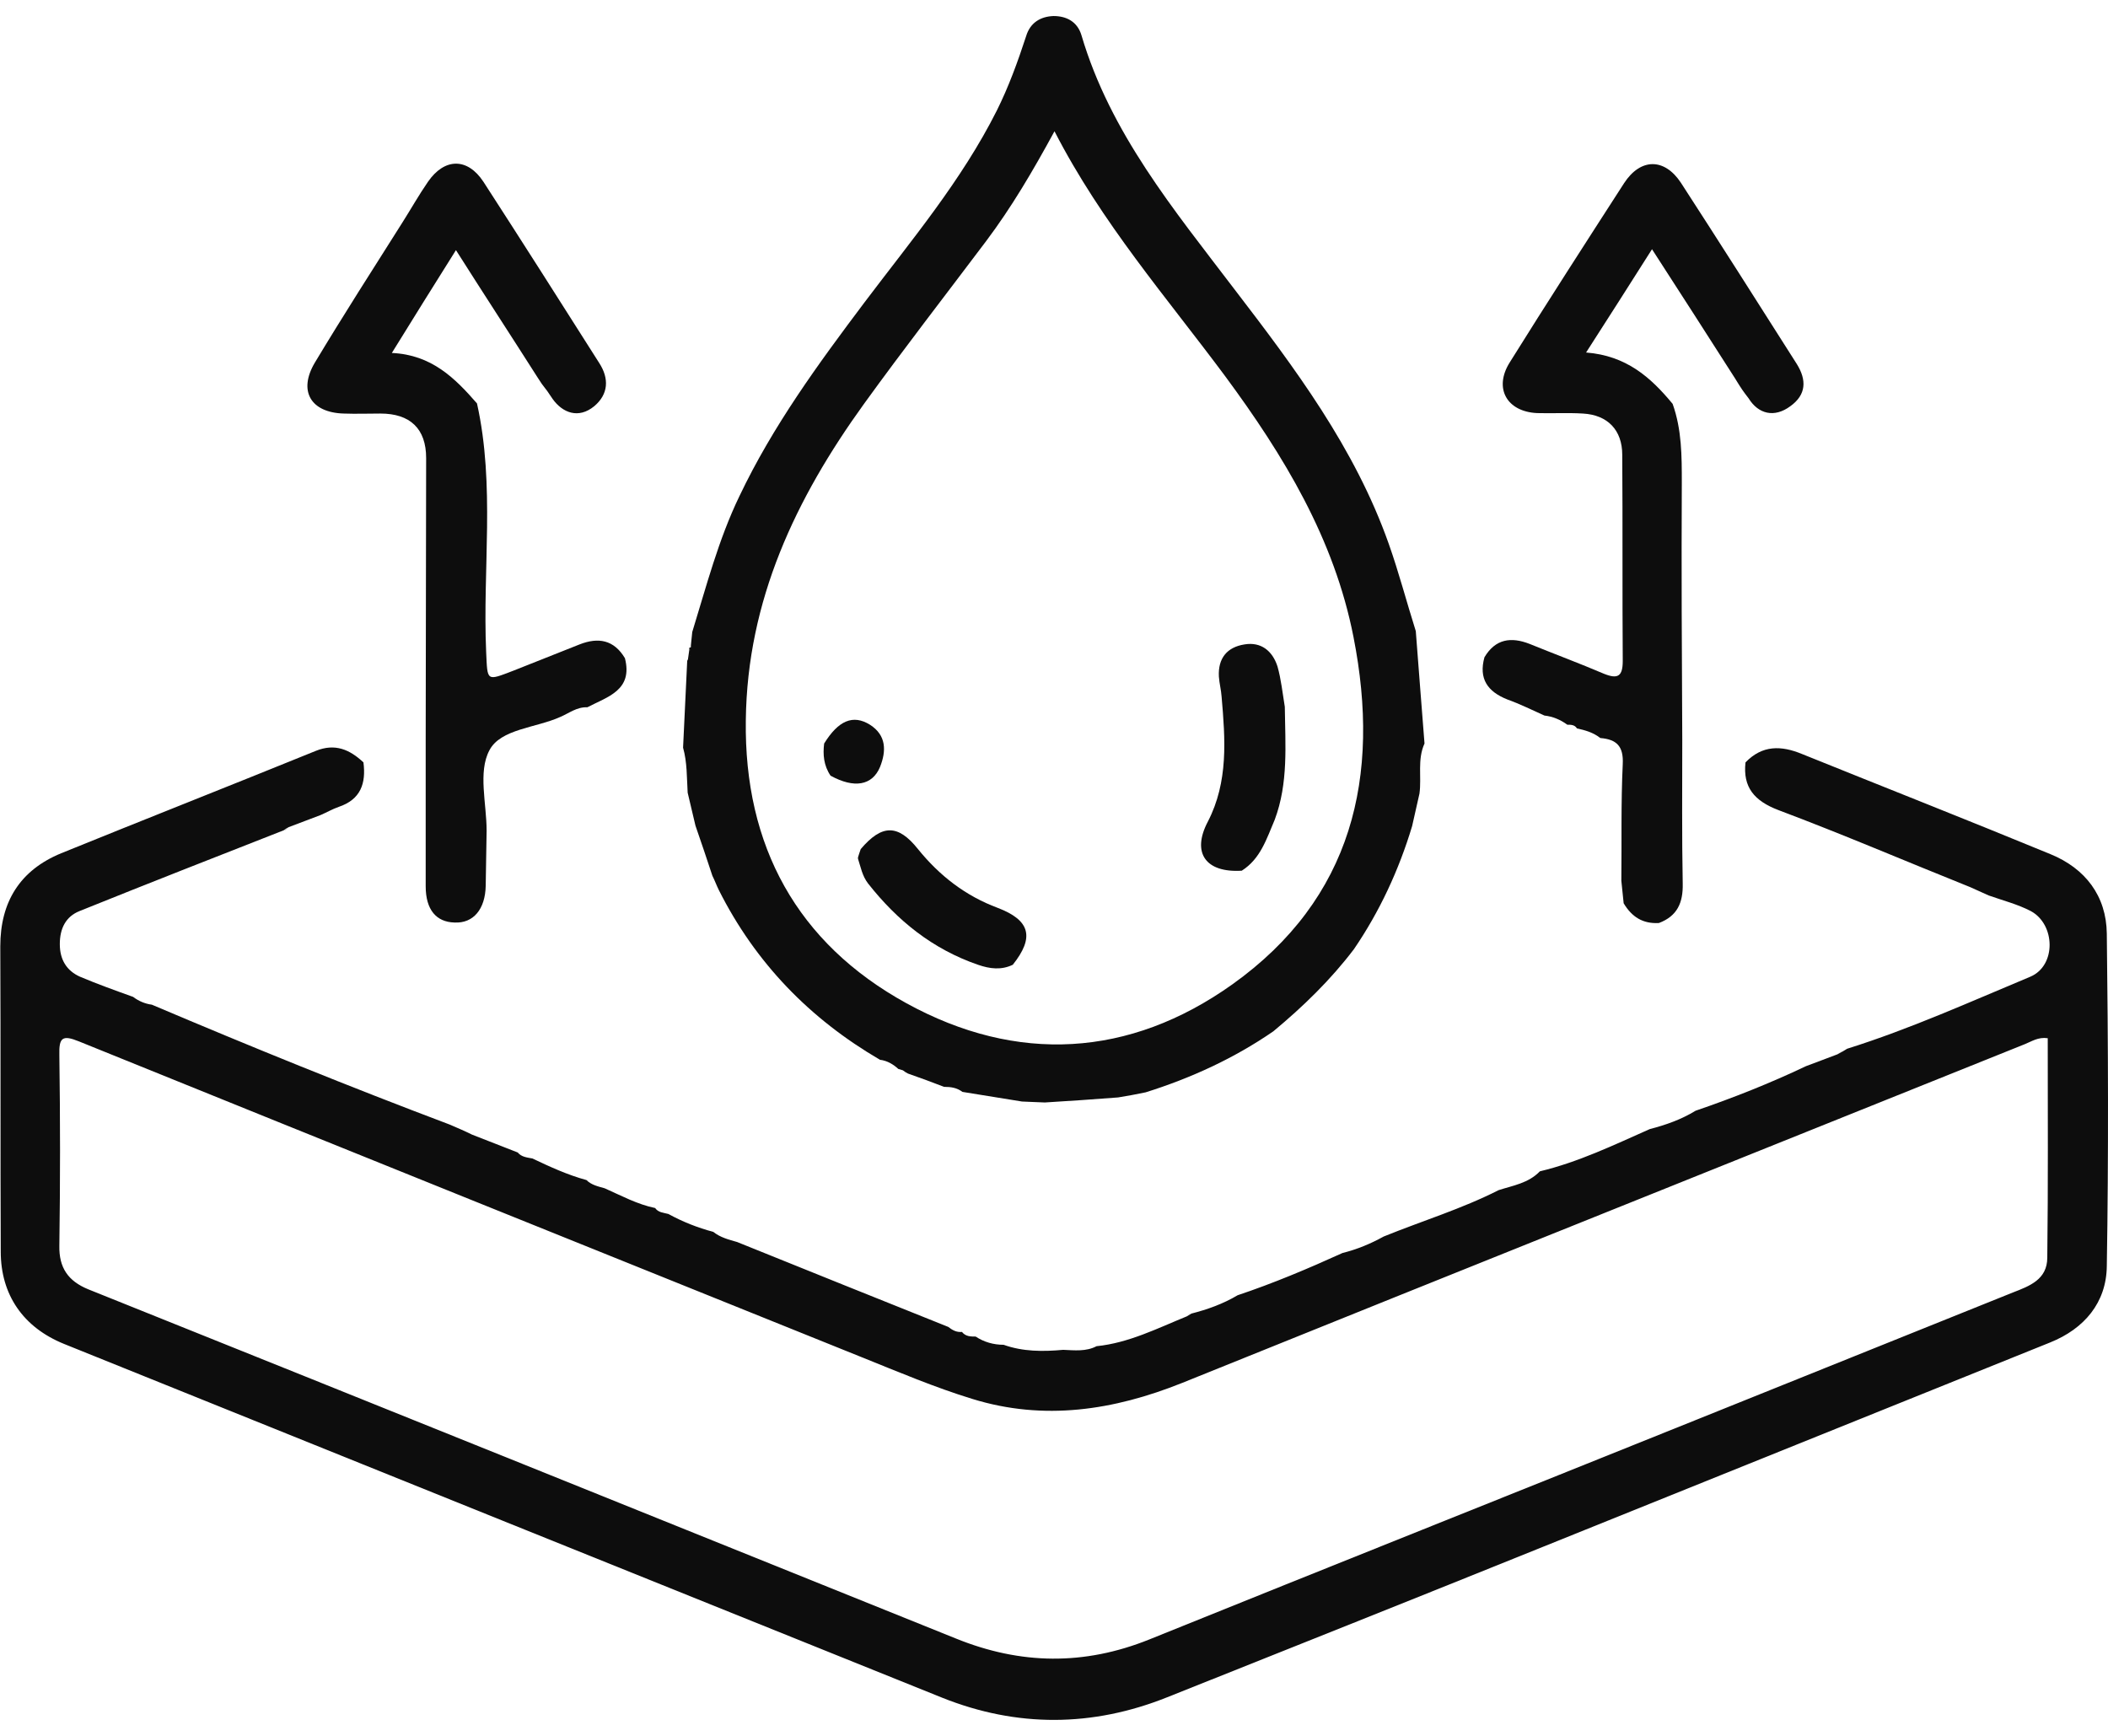 <svg width="51" height="42" viewBox="0 0 51 42" fill="none" xmlns="http://www.w3.org/2000/svg">
<path d="M42.23 18.446C42.639 18.024 43.094 18.035 43.603 18.246C45.609 19.056 47.614 19.845 49.608 20.667C50.45 21.011 50.96 21.677 50.971 22.588C51.004 25.276 51.015 27.952 50.971 30.639C50.96 31.517 50.428 32.15 49.597 32.483C45.509 34.126 41.421 35.781 37.333 37.425C34.308 38.646 31.272 39.857 28.237 41.067C26.431 41.789 24.603 41.8 22.797 41.078C15.706 38.224 8.626 35.37 1.547 32.516C0.561 32.116 0.018 31.328 0.018 30.284C0.007 27.819 0.018 25.353 0.007 22.899C0.007 21.822 0.483 21.055 1.48 20.645C3.53 19.812 5.591 19.001 7.64 18.168C8.106 17.979 8.46 18.135 8.793 18.446C8.859 18.956 8.726 19.345 8.194 19.523C8.039 19.578 7.906 19.656 7.751 19.723C7.496 19.823 7.242 19.912 6.987 20.012C6.942 20.034 6.909 20.056 6.865 20.089C5.225 20.733 3.574 21.378 1.924 22.044C1.591 22.177 1.447 22.466 1.447 22.843C1.447 23.221 1.613 23.488 1.935 23.632C2.356 23.81 2.788 23.965 3.22 24.12C3.353 24.221 3.508 24.287 3.674 24.309C6.056 25.32 8.46 26.297 10.876 27.208C11.053 27.285 11.241 27.363 11.418 27.452C11.784 27.596 12.161 27.741 12.526 27.885C12.615 27.996 12.759 28.007 12.881 28.03C13.302 28.23 13.734 28.429 14.188 28.552C14.31 28.674 14.476 28.707 14.631 28.752C15.03 28.929 15.418 29.14 15.85 29.229C15.928 29.34 16.049 29.34 16.171 29.373C16.515 29.562 16.88 29.706 17.257 29.806C17.423 29.94 17.634 29.995 17.833 30.051C19.539 30.739 21.246 31.428 22.941 32.105C23.041 32.183 23.14 32.239 23.273 32.227C23.362 32.339 23.484 32.339 23.605 32.339C23.805 32.472 24.038 32.538 24.281 32.538C24.747 32.705 25.234 32.705 25.722 32.66C25.999 32.672 26.276 32.705 26.53 32.572C27.306 32.494 28.004 32.139 28.713 31.85C28.746 31.828 28.791 31.805 28.824 31.783C29.212 31.683 29.588 31.55 29.943 31.339C30.807 31.05 31.649 30.695 32.48 30.317C32.834 30.229 33.156 30.095 33.477 29.918C34.408 29.54 35.361 29.251 36.258 28.796C36.601 28.685 36.978 28.629 37.255 28.341C38.186 28.118 39.039 27.707 39.914 27.319C40.302 27.219 40.678 27.086 41.022 26.875C41.931 26.564 42.828 26.208 43.692 25.797C43.947 25.698 44.202 25.609 44.456 25.509C44.501 25.486 44.534 25.464 44.578 25.442C44.612 25.42 44.656 25.398 44.689 25.375C46.207 24.898 47.658 24.243 49.121 23.632C49.752 23.365 49.73 22.366 49.132 22.044C48.811 21.877 48.456 21.788 48.113 21.666C47.969 21.6 47.813 21.533 47.669 21.466C46.118 20.844 44.59 20.189 43.027 19.601C42.44 19.378 42.163 19.045 42.23 18.446ZM49.542 25.12C49.309 25.087 49.154 25.198 48.988 25.264C42.196 27.996 35.394 30.717 28.602 33.46C26.94 34.126 25.256 34.382 23.528 33.849C22.619 33.571 21.733 33.194 20.847 32.838C14.532 30.295 8.217 27.752 1.912 25.198C1.503 25.031 1.425 25.109 1.436 25.531C1.458 27.063 1.458 28.607 1.436 30.14C1.425 30.673 1.647 30.995 2.134 31.195C9.136 34.004 16.127 36.825 23.129 39.646C24.691 40.279 26.231 40.301 27.805 39.668C32.203 37.891 36.612 36.136 41.022 34.36C43.581 33.327 46.141 32.305 48.7 31.272C49.099 31.117 49.531 30.961 49.531 30.428C49.553 28.663 49.542 26.897 49.542 25.12Z" fill="#0D0D0D"/>
<path d="M16.748 15.292C17.091 14.181 17.38 13.06 17.889 12.005C18.698 10.305 19.795 8.806 20.914 7.318C22.044 5.819 23.262 4.375 24.116 2.676C24.404 2.099 24.625 1.488 24.825 0.877C24.924 0.544 25.179 0.399 25.489 0.388C25.8 0.388 26.066 0.522 26.165 0.855C26.863 3.22 28.403 5.075 29.855 6.985C31.328 8.906 32.779 10.838 33.599 13.159C33.843 13.848 34.032 14.57 34.253 15.27C34.319 16.18 34.397 17.091 34.464 17.99C34.286 18.379 34.397 18.801 34.342 19.201C34.286 19.467 34.22 19.723 34.164 19.989C33.843 21.055 33.378 22.055 32.757 22.965C32.192 23.71 31.528 24.354 30.807 24.953C29.855 25.609 28.813 26.086 27.716 26.43C27.495 26.475 27.273 26.519 27.052 26.553C26.464 26.597 25.866 26.641 25.279 26.675C25.091 26.664 24.913 26.664 24.725 26.652C24.249 26.575 23.761 26.497 23.285 26.419C23.152 26.319 23.008 26.297 22.841 26.297C22.553 26.186 22.254 26.075 21.966 25.975C21.922 25.953 21.889 25.931 21.844 25.897C21.811 25.886 21.767 25.875 21.734 25.864C21.612 25.753 21.468 25.664 21.29 25.642C19.595 24.654 18.277 23.299 17.39 21.533C17.335 21.422 17.291 21.3 17.235 21.189C17.102 20.789 16.97 20.389 16.826 19.978C16.759 19.712 16.704 19.445 16.637 19.179C16.615 18.812 16.626 18.446 16.526 18.09C16.56 17.391 16.593 16.691 16.626 15.991C16.681 15.891 16.748 15.803 16.67 15.68L16.715 15.658V15.614C16.726 15.514 16.737 15.403 16.748 15.292ZM25.512 3.176C24.98 4.153 24.47 5.019 23.861 5.83C22.875 7.14 21.866 8.44 20.903 9.772C19.252 12.06 18.078 14.525 18.044 17.424C18 20.467 19.285 22.821 21.933 24.276C24.603 25.742 27.329 25.586 29.81 23.821C32.724 21.744 33.411 18.79 32.746 15.414C32.281 13.037 31.062 11.027 29.644 9.106C28.226 7.196 26.653 5.397 25.512 3.176Z" fill="#0D0D0D"/>
<path d="M40.467 9.772C40.689 10.394 40.689 11.038 40.689 11.682C40.678 13.748 40.689 15.825 40.7 17.89C40.7 19.056 40.689 20.223 40.711 21.378C40.722 21.844 40.578 22.166 40.135 22.333C39.747 22.355 39.481 22.188 39.282 21.855C39.26 21.677 39.248 21.489 39.226 21.311C39.237 20.367 39.215 19.434 39.26 18.49C39.282 18.057 39.115 17.89 38.717 17.857C38.55 17.724 38.351 17.668 38.152 17.624C38.096 17.535 38.008 17.535 37.919 17.535C37.753 17.413 37.564 17.335 37.365 17.313C37.066 17.18 36.778 17.035 36.468 16.924C35.991 16.735 35.77 16.424 35.914 15.903C36.179 15.458 36.556 15.403 37.01 15.581C37.609 15.825 38.207 16.047 38.805 16.302C39.138 16.436 39.26 16.369 39.26 15.991C39.248 14.326 39.26 12.671 39.248 11.005C39.248 10.405 38.894 10.039 38.296 10.006C37.93 9.983 37.553 10.006 37.188 9.995C36.456 9.961 36.135 9.395 36.523 8.773C37.431 7.318 38.362 5.874 39.293 4.431C39.692 3.82 40.268 3.82 40.666 4.42C41.608 5.874 42.539 7.34 43.47 8.806C43.713 9.195 43.702 9.55 43.315 9.828C42.927 10.117 42.539 10.017 42.306 9.639C42.162 9.45 42.151 9.439 41.974 9.151C41.32 8.129 40.666 7.107 39.968 6.03C39.426 6.885 38.916 7.685 38.373 8.529C39.348 8.606 39.935 9.128 40.467 9.772Z" fill="#0D0D0D"/>
<path d="M11.773 20.1C11.762 20.544 11.762 20.989 11.751 21.433C11.74 21.999 11.452 22.344 10.997 22.321C10.554 22.31 10.299 22.011 10.299 21.444C10.299 20.267 10.299 19.079 10.299 17.901C10.299 15.625 10.31 13.359 10.31 11.083C10.31 10.372 9.923 10.006 9.203 10.006C8.903 10.006 8.615 10.017 8.316 10.006C7.519 9.983 7.208 9.461 7.618 8.773C8.305 7.629 9.025 6.507 9.734 5.386C9.945 5.053 10.133 4.719 10.355 4.397C10.754 3.82 11.308 3.809 11.695 4.397C12.637 5.852 13.568 7.318 14.498 8.784C14.742 9.162 14.72 9.539 14.377 9.828C14 10.139 13.612 9.994 13.368 9.65C13.136 9.295 13.191 9.428 13.003 9.128C12.36 8.118 11.707 7.118 11.031 6.052C10.488 6.918 10 7.696 9.48 8.54C10.444 8.584 11.008 9.15 11.54 9.761C11.983 11.749 11.673 13.77 11.762 15.78C11.795 16.491 11.762 16.48 12.427 16.225C12.958 16.014 13.49 15.803 14.022 15.592C14.476 15.414 14.853 15.48 15.119 15.925C15.318 16.702 14.698 16.858 14.21 17.113C13.956 17.102 13.767 17.257 13.557 17.346C12.97 17.613 12.105 17.635 11.839 18.157C11.562 18.679 11.773 19.445 11.773 20.1Z" fill="#0D0D0D"/>
<path d="M6.998 20.023C6.954 20.045 6.92 20.067 6.876 20.1C6.909 20.067 6.954 20.045 6.998 20.023Z" fill="#0D0D0D"/>
<path d="M44.446 25.509C44.491 25.486 44.524 25.464 44.568 25.442C44.535 25.453 44.491 25.486 44.446 25.509Z" fill="#0D0D0D"/>
<path d="M28.713 31.828C28.746 31.805 28.79 31.783 28.824 31.761C28.79 31.783 28.757 31.805 28.713 31.828Z" fill="#0D0D0D"/>
<path d="M16.637 16.003C16.648 15.902 16.67 15.791 16.681 15.691C16.759 15.803 16.692 15.902 16.637 16.003Z" fill="#0D0D0D"/>
<path d="M21.966 25.975C21.921 25.953 21.888 25.931 21.844 25.897C21.888 25.931 21.921 25.953 21.966 25.975Z" fill="#0D0D0D"/>
<path d="M30.043 21.067C29.167 21.122 28.824 20.633 29.223 19.878C29.721 18.912 29.644 17.89 29.555 16.858C29.544 16.691 29.5 16.535 29.489 16.369C29.466 15.925 29.688 15.658 30.109 15.592C30.508 15.525 30.785 15.747 30.907 16.125C30.995 16.436 31.029 16.769 31.084 17.102C31.095 18.024 31.173 18.945 30.84 19.834C30.641 20.3 30.497 20.778 30.043 21.067Z" fill="#0D0D0D"/>
<path d="M20.824 20.544C21.334 19.945 21.722 19.934 22.209 20.544C22.73 21.189 23.361 21.677 24.137 21.966C24.924 22.266 25.034 22.677 24.503 23.343C24.226 23.476 23.949 23.443 23.661 23.343C22.564 22.965 21.711 22.277 21.002 21.377C20.858 21.189 20.824 20.978 20.758 20.778V20.744C20.78 20.667 20.802 20.611 20.824 20.544Z" fill="#0D0D0D"/>
<path d="M19.939 17.99C20.282 17.435 20.637 17.28 21.047 17.535C21.446 17.79 21.446 18.168 21.291 18.557C21.102 19.012 20.659 19.079 20.094 18.768C19.928 18.523 19.906 18.257 19.939 17.99Z" fill="#0D0D0D"/>
<path d="M20.824 20.545C20.802 20.611 20.78 20.667 20.758 20.733C20.78 20.667 20.802 20.611 20.824 20.545Z" fill="#0D0D0D"/>
</svg>
